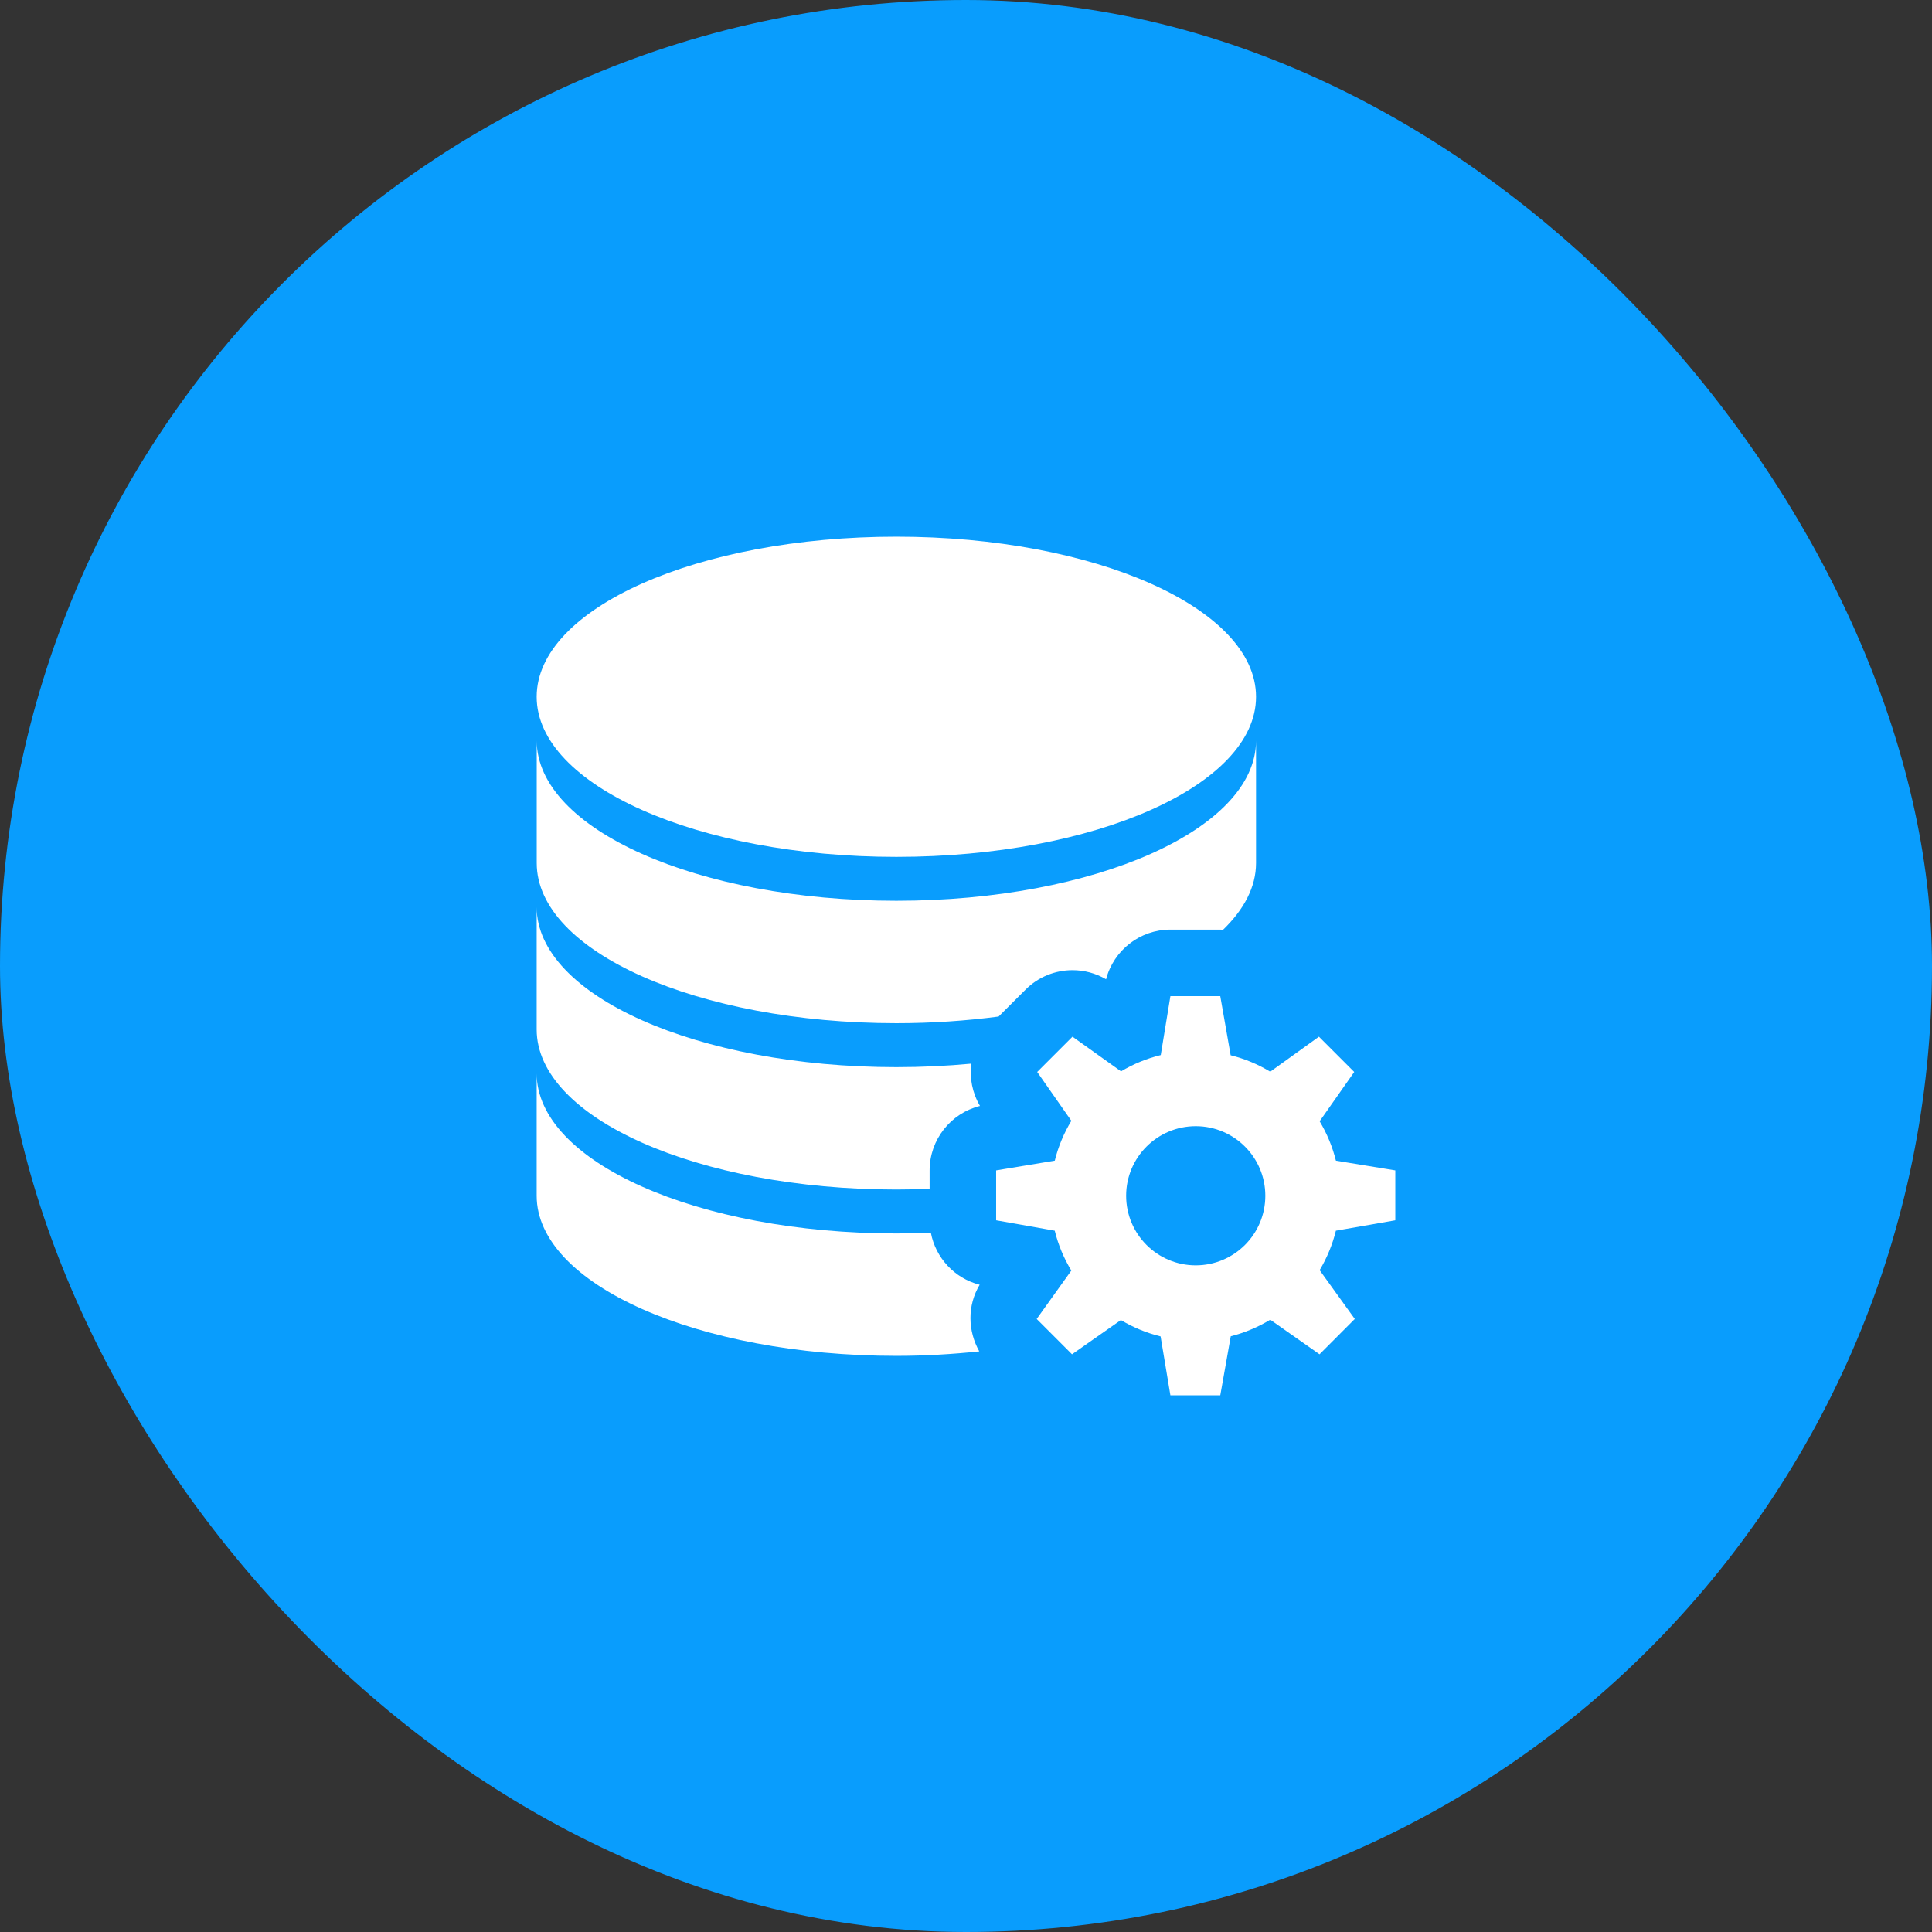 <svg width="72" height="72" viewBox="0 0 72 72" fill="none" xmlns="http://www.w3.org/2000/svg">
<rect x="0" y="0" width="72" height="72" fill="#333333" stroke="none"/>
<rect width="72" height="72" rx="36" fill="#099DFD"/>
<path d="M33.405 31.933C40.808 31.933 46.809 29.262 46.809 25.967C46.809 22.671 40.808 20 33.405 20C26.002 20 20 22.671 20 25.967C20 29.262 26.002 31.933 33.405 31.933Z" fill="white"/>
<path d="M36.509 47.879C35.569 47.64 34.867 46.874 34.69 45.938C34.266 45.957 33.837 45.967 33.405 45.967C26 45.967 20 43.298 20 40C20 41.376 20 42.296 20 44.562C20 47.858 26 50.529 33.405 50.529C34.47 50.529 35.501 50.468 36.495 50.362C36.064 49.598 36.044 48.653 36.509 47.879Z" fill="white"/>
<path d="M33.405 44.33C33.824 44.33 34.235 44.319 34.644 44.303V43.619C34.644 42.473 35.427 41.487 36.521 41.215C36.234 40.728 36.128 40.173 36.197 39.639C35.295 39.724 34.363 39.769 33.405 39.769C26 39.769 20 37.1 20 33.803C20 35.179 20 36.099 20 38.365C20.001 41.66 26 44.33 33.405 44.33Z" fill="white"/>
<path d="M33.405 38.131C34.729 38.131 36.006 38.043 37.215 37.883L38.217 36.882C38.696 36.401 39.331 36.155 39.971 36.155C40.401 36.155 40.832 36.267 41.22 36.494C41.503 35.414 42.482 34.644 43.618 34.644H45.477C45.511 34.644 45.544 34.651 45.577 34.653C46.361 33.895 46.809 33.053 46.809 32.165C46.809 30.953 46.809 29.691 46.809 27.602C46.809 30.899 40.809 33.569 33.404 33.569C26 33.569 20.002 30.899 20.002 27.602C20.002 28.979 20.002 29.898 20.002 32.165C20.002 35.461 26.001 38.131 33.405 38.131Z" fill="white"/>
<path d="M51.999 45.477V43.617L49.786 43.255C49.656 42.732 49.45 42.24 49.179 41.786L50.468 39.949L49.153 38.634L47.338 39.939C46.886 39.665 46.39 39.456 45.863 39.326L45.476 37.124H43.617L43.258 39.319C42.73 39.448 42.232 39.654 41.778 39.926L39.968 38.634L38.653 39.949L39.926 41.769C39.65 42.225 39.44 42.722 39.309 43.254L37.123 43.617V45.477L39.307 45.864C39.438 46.396 39.647 46.894 39.925 47.35L38.634 49.154L39.95 50.471L41.772 49.195C42.228 49.469 42.725 49.675 43.252 49.805L43.617 52H45.476L45.867 49.799C46.391 49.667 46.887 49.456 47.339 49.182L49.175 50.471L50.489 49.154L49.179 47.335C49.45 46.883 49.656 46.389 49.785 45.864L51.999 45.477ZM44.561 47.156C43.131 47.156 41.968 45.995 41.968 44.562C41.968 43.132 43.131 41.969 44.561 41.969C45.994 41.969 47.155 43.132 47.155 44.562C47.155 45.995 45.994 47.156 44.561 47.156Z" fill="white"/>
</svg>
